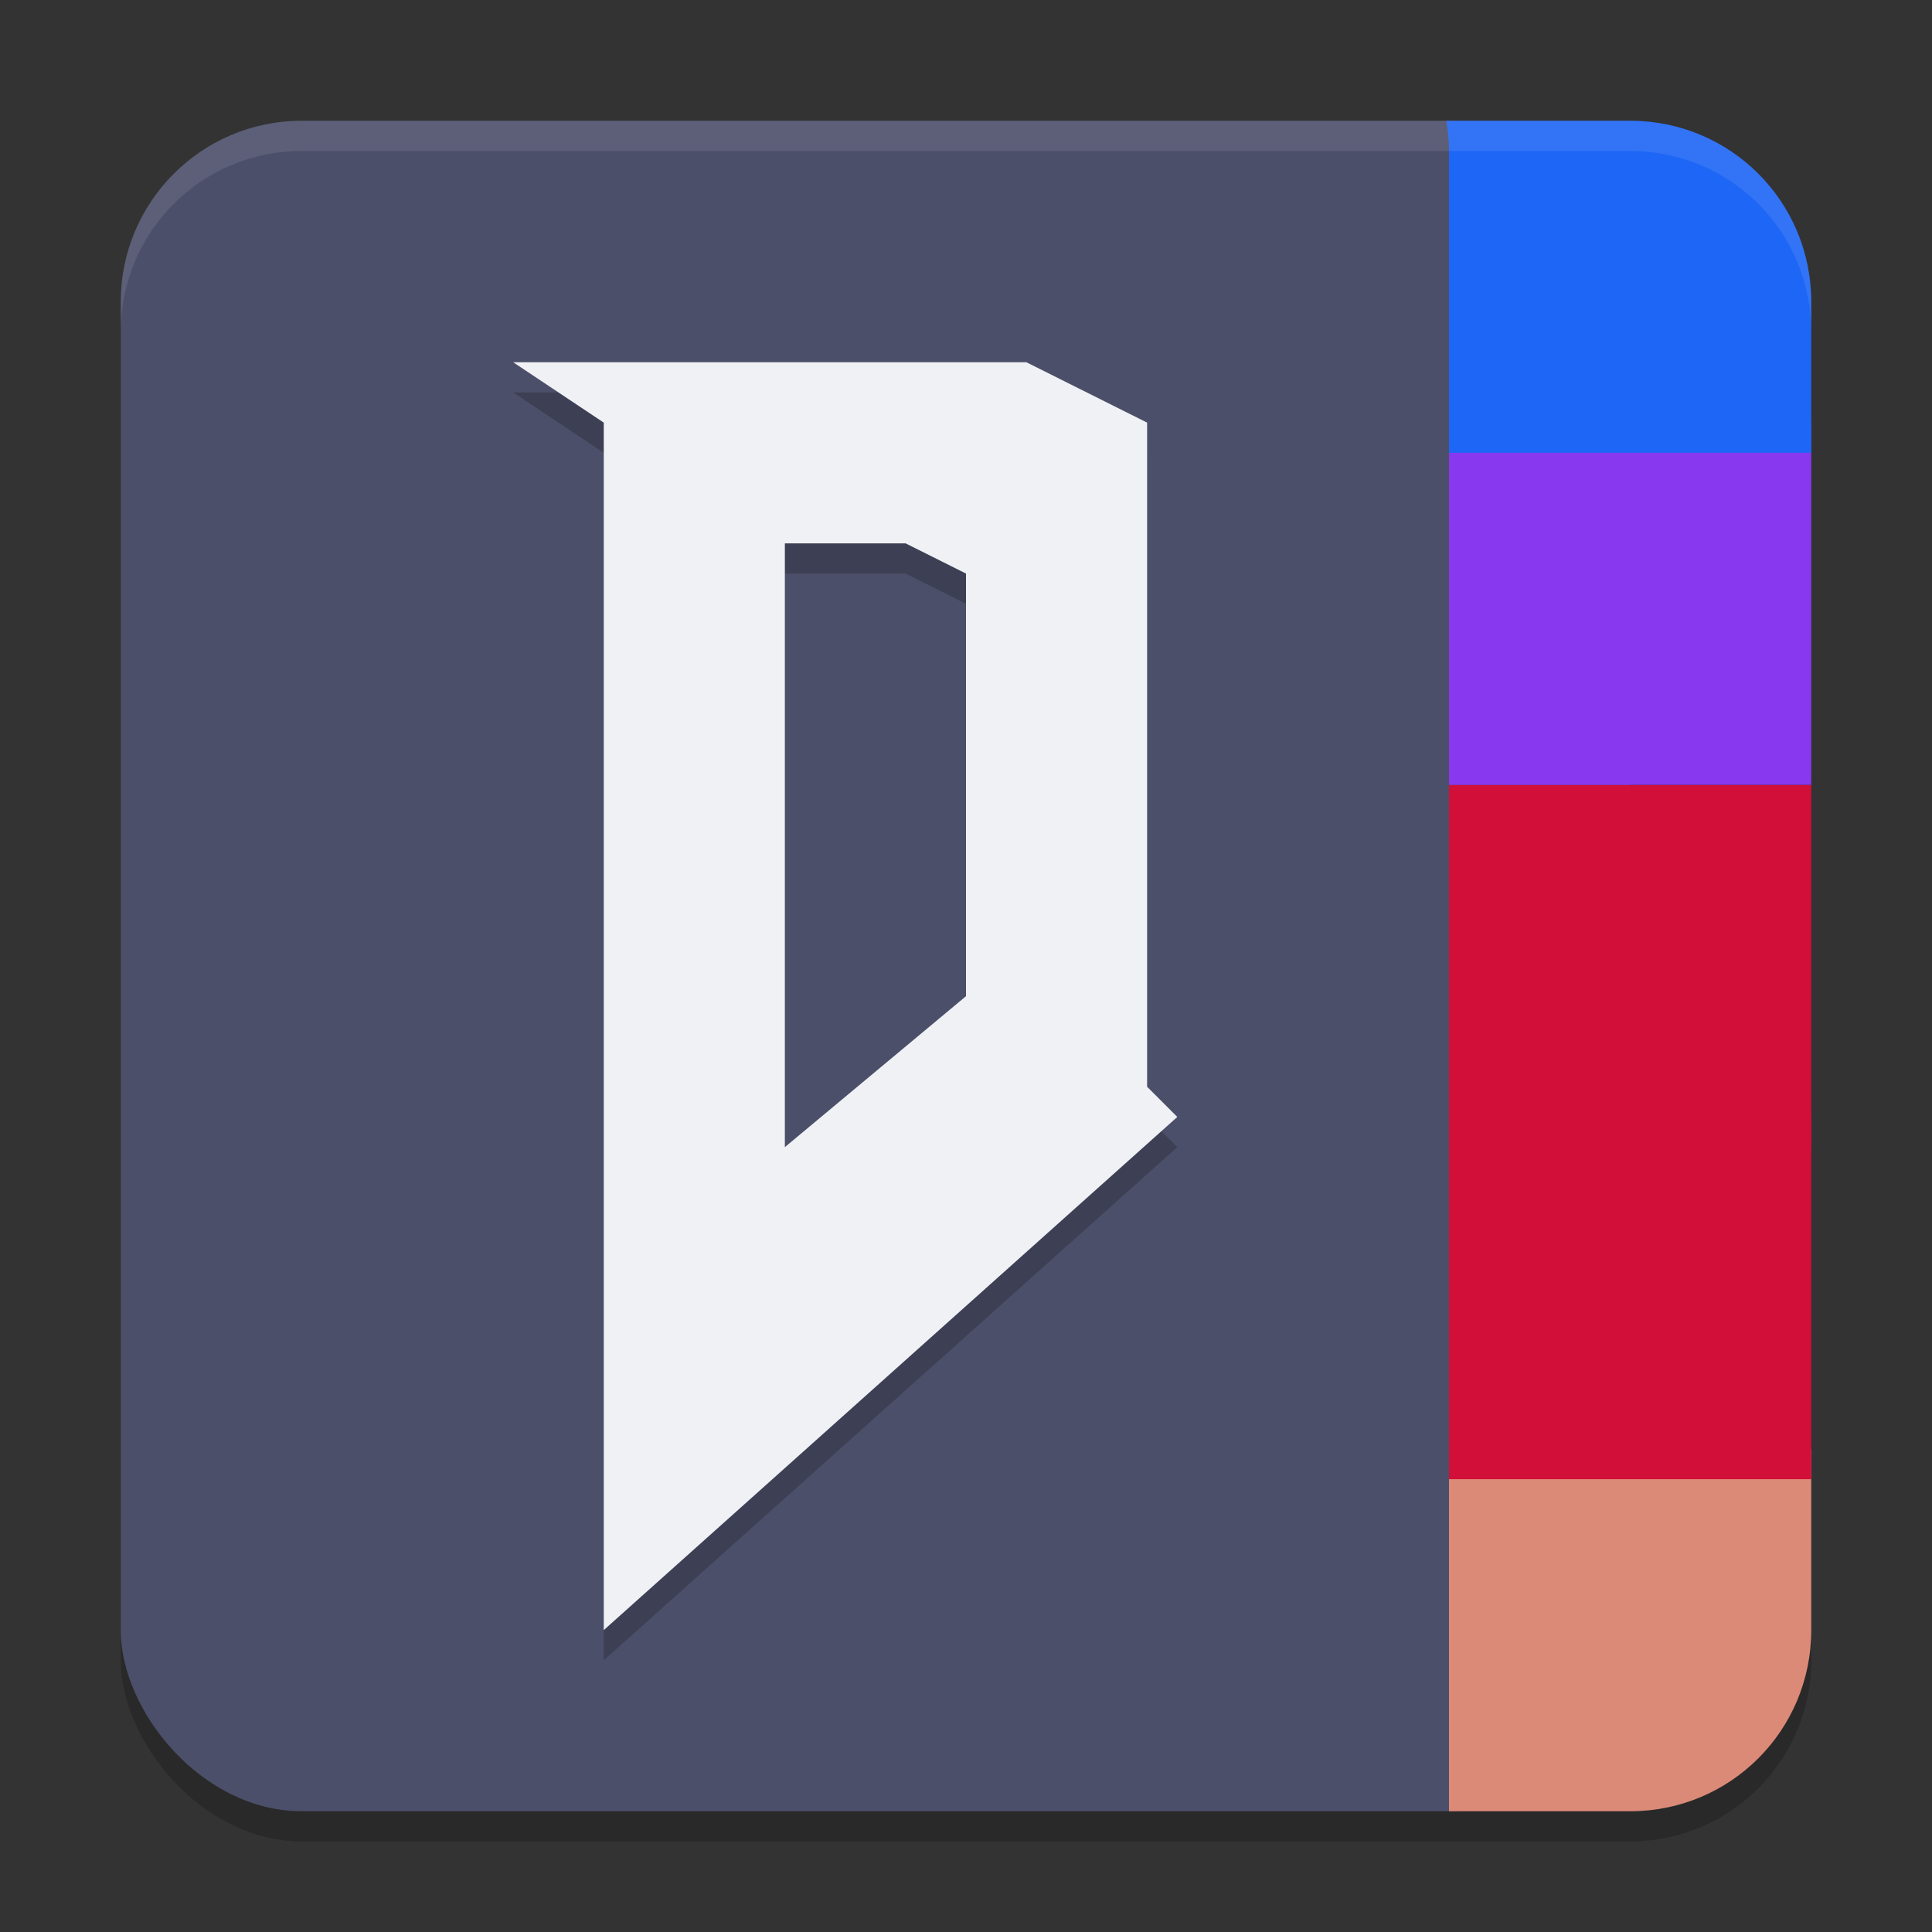 <svg xmlns="http://www.w3.org/2000/svg" width="64" height="64" version="1.1">
 <rect width="100%" height="100%" fill="#333333" stroke="none"/>
 <rect style="opacity:0.2" width="56" height="56" x="4" y="5" rx="6" ry="6"/>
 <rect style="fill:#4c4f69" width="50" height="56" x="4" y="4" rx="6" ry="6"/>
 <path style="opacity:0.2" d="M 17,13 20,15 V 55 L 39,38 38,37 V 15 L 34,13 Z M 30,19 32,20 V 34 L 26,39 V 19 Z"/>
 <path style="fill:#eff1f5" d="M 17,12 20,14 V 54 L 39,37 38,36 V 14 L 34,12 Z M 30,18 32,19 V 33 L 26,38 V 18 Z"/>
 <path style="fill:#dc8a78" d="M 48 48 L 48 60 L 54 60 C 57.324 60 60 57.324 60 54 L 60 48 L 48 48 z"/>
 <rect style="fill:#d20f39" width="12" height="12" x="48" y="37"/>
 <rect style="fill:#d20f39" width="12" height="12" x="48" y="26"/>
 <rect style="fill:#8839ef" width="12" height="12" x="48" y="14"/>
 <path style="fill:#1e66f5" d="M 47.91 4 C 47.964 4.326 48 4.659 48 5 L 48 15 L 60 15 L 60 10 C 60 6.676 57.324 4 54 4 L 47.91 4 z"/>
 <path style="opacity:0.1;fill:#eff1f5" d="M 10,4 C 6.676,4 4,6.676 4,10 V 11 C 4,7.676 6.676,5 10,5 H 54 C 57.324,5 60,7.676 60,11 V 10 C 60,6.676 57.324,4 54,4 Z"/>
</svg>

